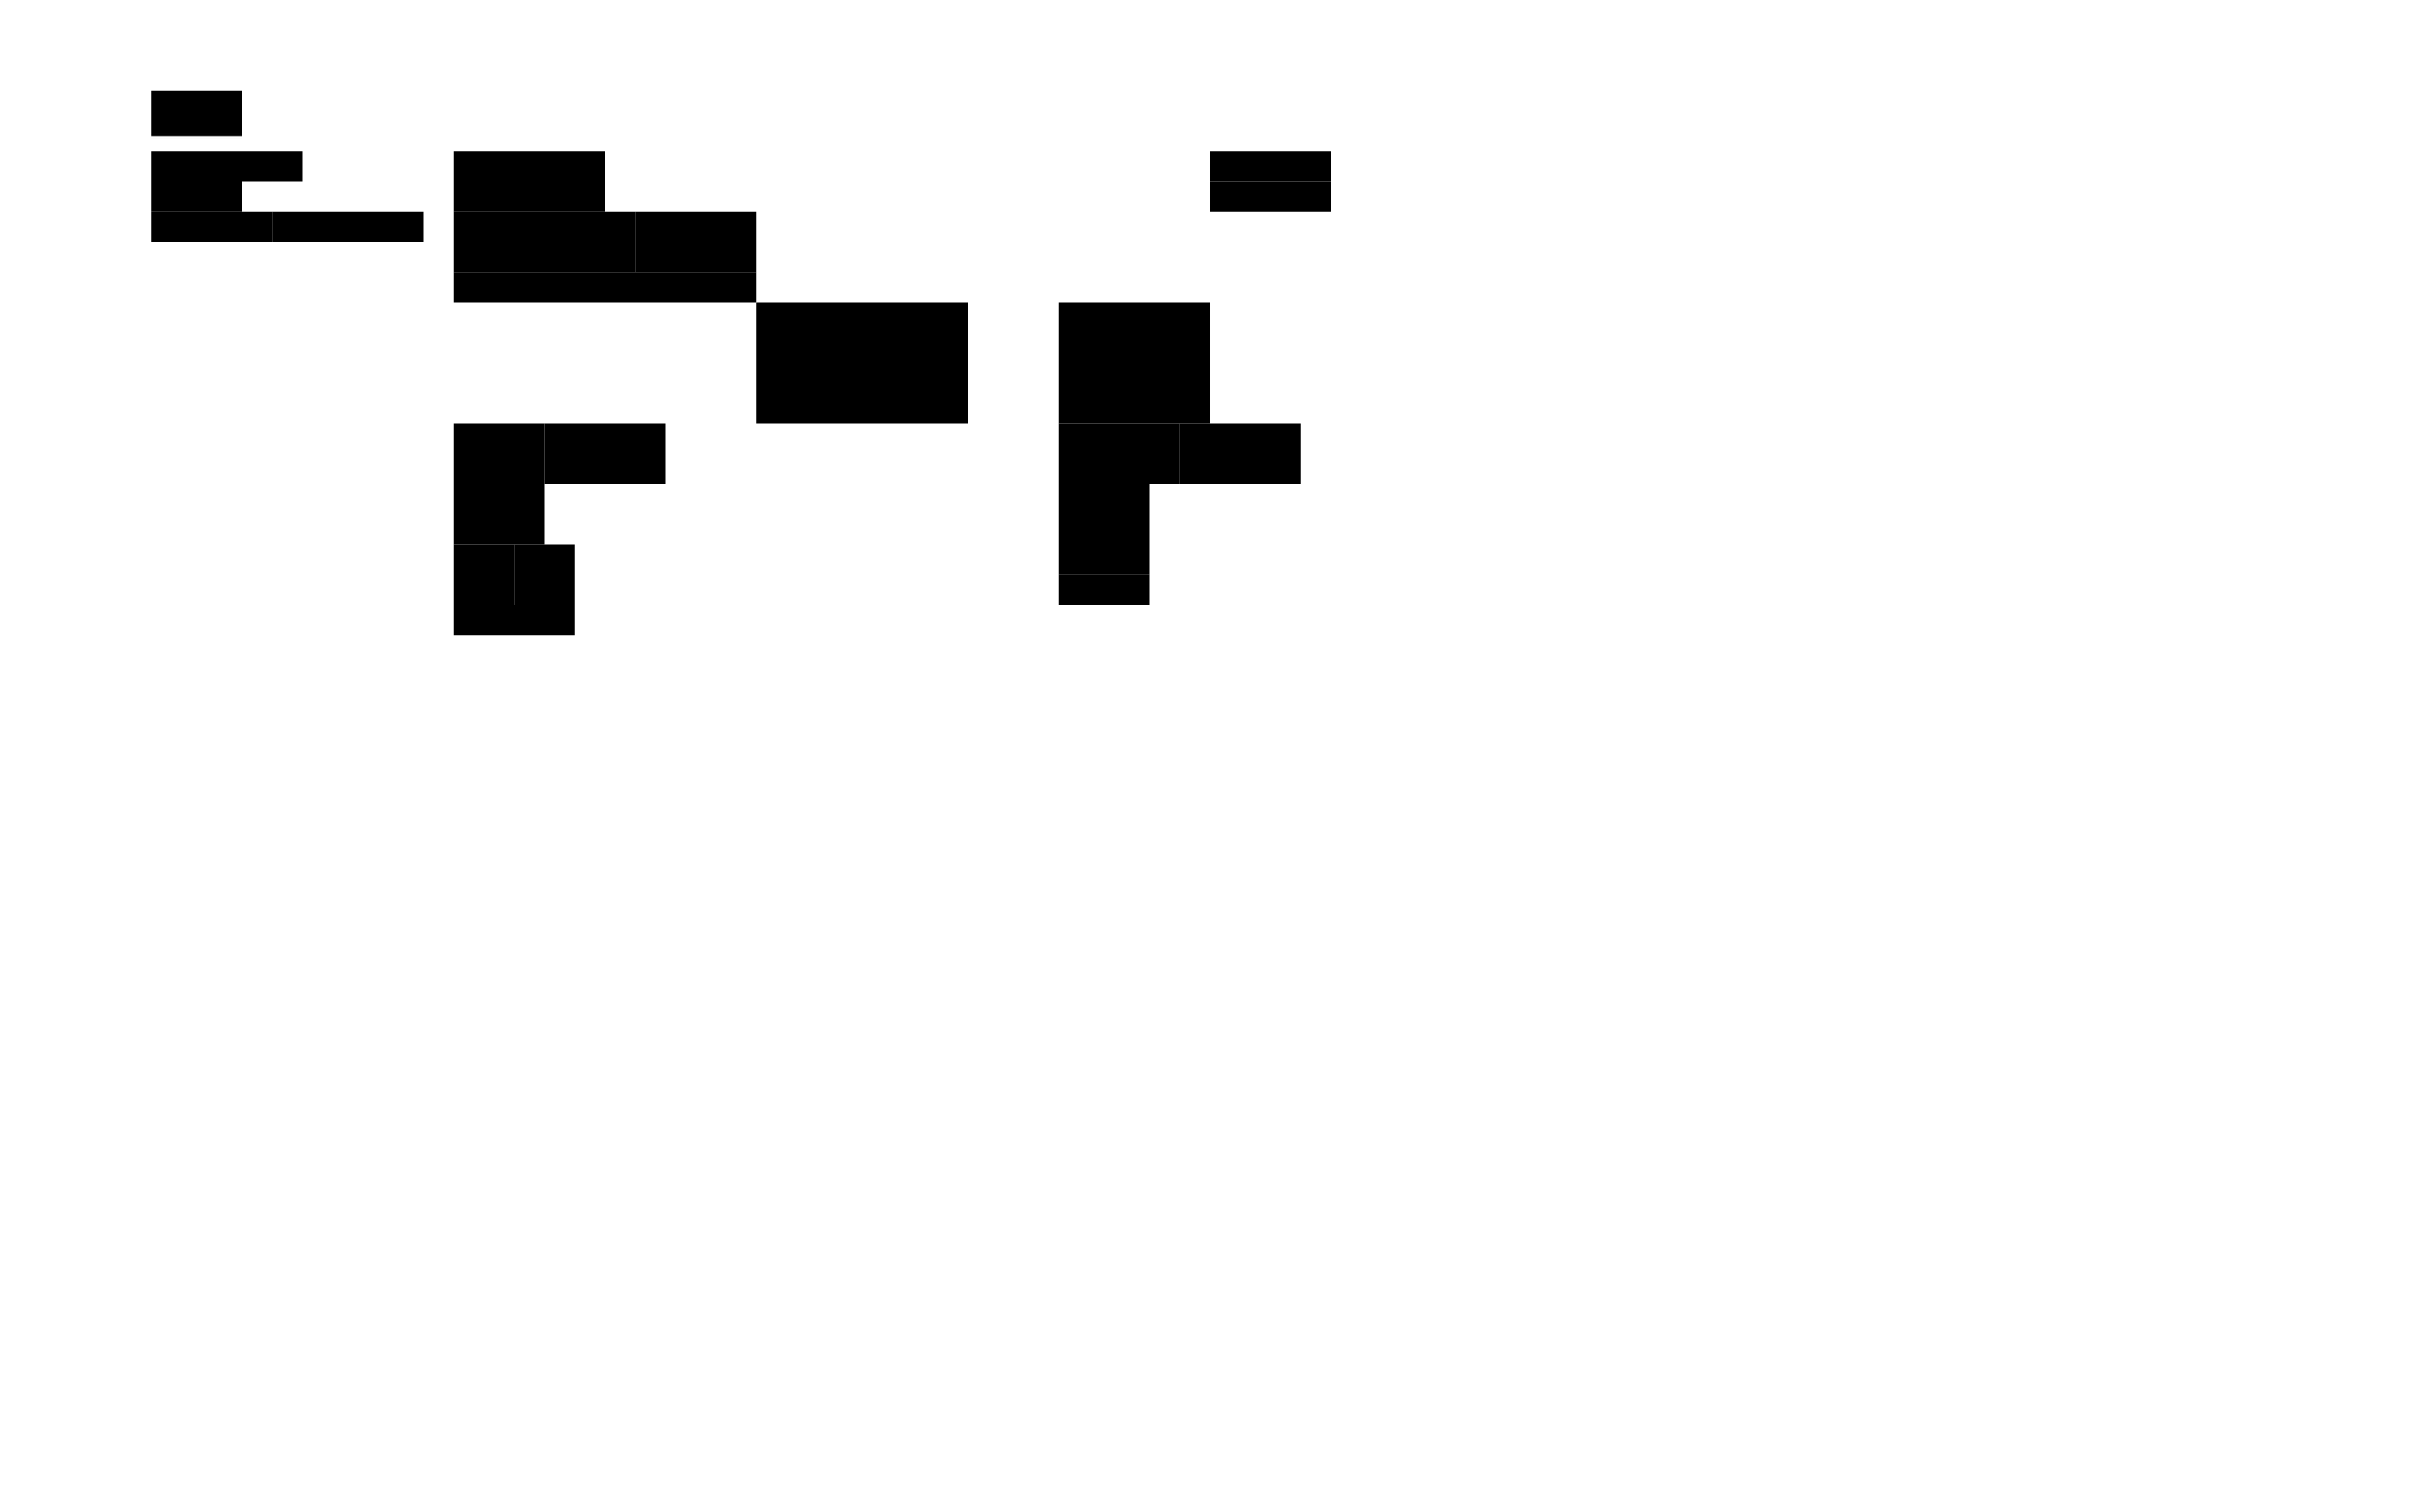 <svg xmlns="http://www.w3.org/2000/svg" viewBox="0 0 1600 1000">

  <!-- 🧠 Head & Neck Muscles -->
  <g id="masseter"><path d="M100,100 h60 v40 h-60 z" /></g>
  <g id="temporalis"><path d="M100,60 h60 v30 h-60 z" /></g>
  <g id="buccinator"><path d="M160,100 h40 v20 h-40 z" /></g>
  <g id="sternomandibularis"><path d="M100,140 h80 v20 h-80 z" /></g>
  <g id="brachiocephalicus"><path d="M180,140 h100 v20 h-100 z" /></g>

  <!-- 🦴 Thoracic & Abdominal Muscles -->
  <g id="trapezius"><path d="M300,100 h100 v40 h-100 z" /></g>
  <g id="latissimus_dorsi"><path d="M300,140 h120 v40 h-120 z" /></g>
  <g id="serratus_ventralis"><path d="M420,140 h80 v40 h-80 z" /></g>
  <g id="external_intercostals"><path d="M300,180 h200 v20 h-200 z" /></g>
  <g id="rectus_abdominis"><path d="M500,200 h60 v80 h-60 z" /></g>
  <g id="external_oblique"><path d="M560,200 h80 v80 h-80 z" /></g>

  <!-- 🦵 Forelimb Muscles -->
  <g id="deltoideus"><path d="M300,280 h60 v40 h-60 z" /></g>
  <g id="triceps_brachii"><path d="M360,280 h80 v40 h-80 z" /></g>
  <g id="biceps_brachii"><path d="M300,320 h60 v40 h-60 z" /></g>
  <g id="extensor_carpi_radialis"><path d="M300,360 h40 v40 h-40 z" /></g>
  <g id="flexor_carpi_ulnaris"><path d="M340,360 h40 v40 h-40 z" /></g>
  <g id="digital_extensors_fore"><path d="M300,400 h80 v20 h-80 z" /></g>

  <!-- 🦵 Hindlimb Muscles -->
  <g id="gluteus_medius"><path d="M700,200 h100 v40 h-100 z" /></g>
  <g id="biceps_femoris"><path d="M700,240 h100 v40 h-100 z" /></g>
  <g id="semitendinosus"><path d="M700,280 h80 v40 h-80 z" /></g>
  <g id="quadriceps_femoris"><path d="M780,280 h80 v40 h-80 z" /></g>
  <g id="gastrocnemius"><path d="M700,320 h60 v60 h-60 z" /></g>
  <g id="digital_extensors_hind"><path d="M700,380 h60 v20 h-60 z" /></g>

  <!-- 🐐 Tail & Perineal Muscles -->
  <g id="coccygeus"><path d="M800,100 h80 v20 h-80 z" /></g>
  <g id="levator_ani"><path d="M800,120 h80 v20 h-80 z" /></g>

</svg>
